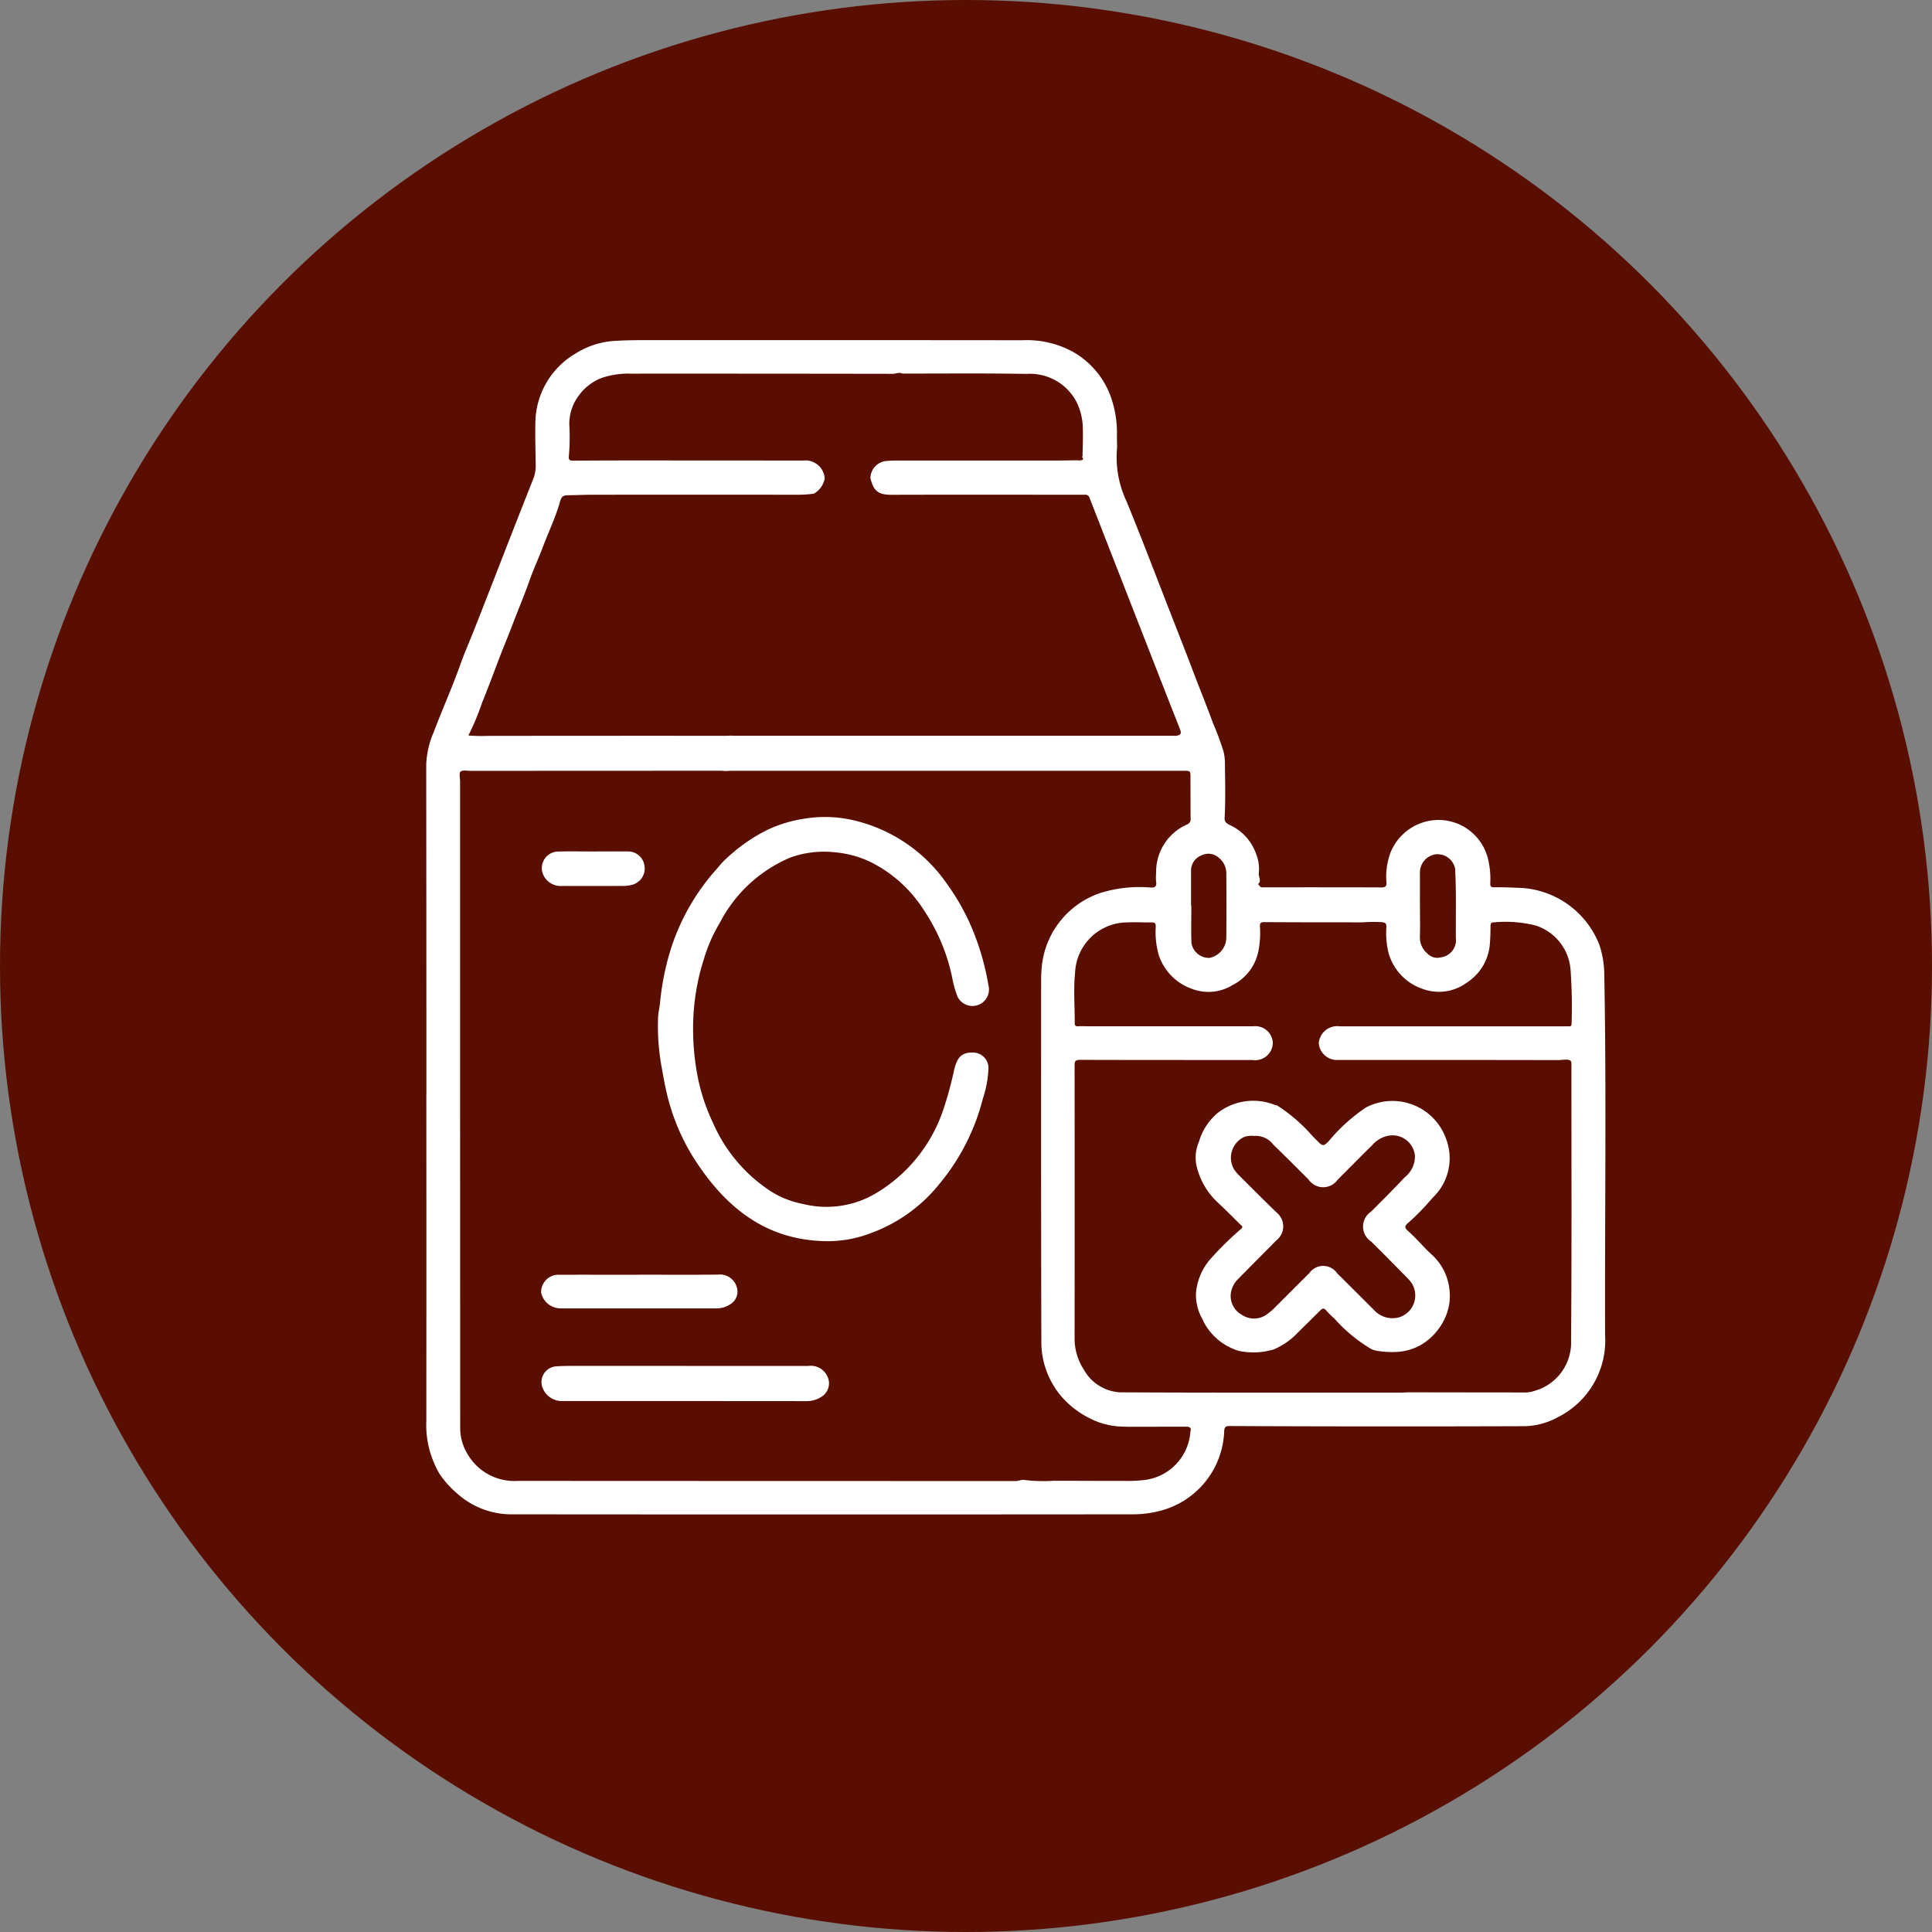 <svg xmlns="http://www.w3.org/2000/svg" xmlns:xlink="http://www.w3.org/1999/xlink" width="142" height="142" viewBox="0 0 142 142">
  <rect x="0" y="0" width="142" height="142" fill="#808080" stroke="none"/>
  <defs>
    <clipPath id="clip-path">
      <rect id="Rectángulo_378524" data-name="Rectángulo 378524" width="86.675" height="86.334" fill="#fff"/>
    </clipPath>
  </defs>
  <g id="Grupo_1071495" data-name="Grupo 1071495" transform="translate(-269.001 -958.001)">
    <circle id="Elipse_5614" data-name="Elipse 5614" cx="71" cy="71" r="71" transform="translate(269.001 958.001)" fill="#590e00"/>
    <g id="Grupo_1074448" data-name="Grupo 1074448" transform="translate(300.328 982.995)">
      <g id="Grupo_1074447" data-name="Grupo 1074447" clip-path="url(#clip-path)">
        <path id="Trazado_825724" data-name="Trazado 825724" d="M.013,55.379Q.013,43.292,0,31.205a6.573,6.573,0,0,1,.549-2.384c.629-1.667,1.362-3.291,1.958-4.972.305-.861.68-1.7,1.017-2.558.855-2.169,1.7-4.343,2.544-6.515q.895-2.289,1.8-4.575a2.553,2.553,0,0,0,.179-.979C8.036,8.2,8,7.187,8.021,6.168A5.973,5.973,0,0,1,11,.976,6.016,6.016,0,0,1,13.909.059c.679-.042,1.356-.052,2.032-.053Q29.885,0,43.83.013a7.054,7.054,0,0,1,3.7.85,6.207,6.207,0,0,1,2.779,3.288,7.953,7.953,0,0,1,.458,2.872c-.007.361.029.725-.007,1.082a7.6,7.6,0,0,0,.7,3.722c1.132,2.749,2.184,5.531,3.266,8.3.547,1.4,1.1,2.8,1.63,4.2.486,1.277,1,2.541,1.47,3.826a21.154,21.154,0,0,1,.777,2.09,3.642,3.642,0,0,1,.1.83c.015,1.353.049,2.707-.021,4.06-.015.3.159.4.376.509a3.665,3.665,0,0,1,1.929,2.105,3.024,3.024,0,0,1,.206,1.457c-.038.256.234.54-.058.785.1.066.129.231.286.234.077,0,.155,0,.232,0,2.849,0,5.7-.005,8.548.007.3,0,.389-.077.373-.377a5.05,5.05,0,0,1,.3-2.181,3.824,3.824,0,0,1,3.48-2.4,3.751,3.751,0,0,1,3.724,3.031,6.15,6.15,0,0,1,.129,1.6c-.009.219.025.325.285.319.7-.014,1.407.023,2.111.053a6.583,6.583,0,0,1,5.621,4.172,7.112,7.112,0,0,1,.361,2.1c.166,8.863.034,17.727.06,26.591a6.3,6.3,0,0,1-3.527,6.059,5.234,5.234,0,0,1-2.41.632q-10.829.038-21.658-.011c-.283,0-.381.055-.4.382a6.274,6.274,0,0,1-4.339,5.743,7.789,7.789,0,0,1-2.4.364q-22.879.02-45.758,0a5.979,5.979,0,0,1-3.915-1.561,7.078,7.078,0,0,1-1.251-1.4,6.241,6.241,0,0,1-.487-1,6.932,6.932,0,0,1-.492-2.886q.01-12.048,0-24.1M48.239,8.522c.009-.682.046-1.364.02-2.045a4.511,4.511,0,0,0-.443-1.89,3.856,3.856,0,0,0-3.681-2.1c-3.05-.053-6.1-.021-9.153-.024-.229-.122-.453.019-.681.018q-9.612-.016-19.224-.012a6.108,6.108,0,0,0-2.134.3A3.666,3.666,0,0,0,11.2,4.1a3.423,3.423,0,0,0-.678,2.228,15.471,15.471,0,0,1-.036,2.16c-.034.333.052.377.317.376,1.237-.007,2.475-.015,3.712-.015q6.594,0,13.188.007a1.422,1.422,0,0,1,1.587,1.309,1.633,1.633,0,0,1-.8,1.127,9.436,9.436,0,0,1-1.185.077q-7.557-.007-15.115,0c-.546,0-1.1.029-1.641.034-.43,0-.593.031-.713.464-.322,1.166-.86,2.257-1.281,3.39-.3.8-.668,1.574-.95,2.379-.4,1.14-.875,2.25-1.3,3.378-.255.671-.534,1.334-.794,2-.468,1.208-.907,2.427-1.4,3.624A18.959,18.959,0,0,1,3.1,29.063a12.419,12.419,0,0,0,1.457.03q8.7-.011,17.4-.006c.141,0,.283-.008.424-.013.09,0,.18.011.27.011H54.939a1.51,1.51,0,0,0,.155,0c.357-.038.435-.155.31-.474-.288-.736-.58-1.47-.868-2.206q-1.162-2.97-2.321-5.941-1.729-4.422-3.453-8.846a.328.328,0,0,0-.364-.25c-.7.008-1.392,0-2.088,0-4.048,0-8.1-.007-12.144.005-1.012,0-1.306-.357-1.518-1.229A1.286,1.286,0,0,1,33.9,8.883c.281-.027.566-.029.848-.029q5.831,0,11.662,0c.437,0,.874-.011,1.311-.016l.081,0,.187.008a.173.173,0,0,0,.214-.029c.1-.023.072-.092.055-.156l-.019-.14M65.6,51.678a1.364,1.364,0,0,1,1.541-1.239h16.55c.09,0,.181-.007.27,0,.164.016.229-.04.223-.214a37.354,37.354,0,0,0-.082-4,3.715,3.715,0,0,0-2.554-3.194,9.155,9.155,0,0,0-3.113-.23c-.21,0-.2.138-.212.288a14.4,14.4,0,0,1-.062,1.454,3.719,3.719,0,0,1-1.72,2.713,3.443,3.443,0,0,1-3.157.45,3.9,3.9,0,0,1-2.576-2.744,6.275,6.275,0,0,1-.136-1.832c.006-.279-.1-.315-.349-.347a10.877,10.877,0,0,0-1.4.014c-2.41,0-4.821,0-7.231-.016-.263,0-.327.078-.315.324a6.855,6.855,0,0,1-.113,1.8,3.567,3.567,0,0,1-1.895,2.5,3.372,3.372,0,0,1-2.973.286,3.934,3.934,0,0,1-2.464-2.517,6.137,6.137,0,0,1-.212-2.062c0-.226-.058-.318-.307-.311-.579.017-1.162-.033-1.739,0a3.858,3.858,0,0,0-3.883,3.7c-.127,1.211-.02,2.446-.028,3.671,0,.195.041.28.254.265.256-.018.515,0,.773,0q6.052,0,12.1,0a1.283,1.283,0,0,1,1.434,1.236,1.3,1.3,0,0,1-1.483,1.245c-4.227-.005-8.454,0-12.681-.013-.358,0-.407.105-.407.425q.014,10.013,0,20.025a4.19,4.19,0,0,0,.688,2.328,3.227,3.227,0,0,0,2.7,1.658c6.894.037,13.788.018,20.683.017.154,0,.308-.012.462-.018q4.33.008,8.661.011a2.155,2.155,0,0,0,.625-.122,3.681,3.681,0,0,0,2.673-3.692c.056-6.766.022-13.533.027-20.3,0-.222-.026-.311-.294-.346a4.02,4.02,0,0,0-.578.031q-8.2-.016-16.4-.008A1.346,1.346,0,0,1,65.6,51.678M51.306,79.862a5.661,5.661,0,0,1-1.856-.315,6.834,6.834,0,0,1-2.612-1.733,6.153,6.153,0,0,1-1.626-4.036c-.028-8.934-.017-17.869-.018-26.8a10.136,10.136,0,0,1,.064-1.07,6.363,6.363,0,0,1,4.326-5.28,9.633,9.633,0,0,1,3.633-.391c.327.02.483-.048.431-.412a3.411,3.411,0,0,1,0-.656A3.8,3.8,0,0,1,55.926,35.6a.416.416,0,0,0,.256-.459c-.007-.993-.008-1.986-.011-2.978,0-.506,0-.505-.5-.505H22.488c-.167,0-.334.013-.5.02-.1-.007-.2-.022-.307-.022q-9.206,0-18.412.008c-.257,0-.6-.078-.746.054-.127.115-.034.476-.034.728q0,23.786.007,47.573a3.652,3.652,0,0,0,.477,1.747,3.976,3.976,0,0,0,3.771,2.084q18.3.01,36.591.01c.222,0,.427-.121.638-.078a11.529,11.529,0,0,0,2.148.059c1.735,0,3.47.014,5.205.009a9.982,9.982,0,0,0,1.415-.061,3.837,3.837,0,0,0,3.419-3.5c.014-.133.111-.315-.107-.4l-.1-.024-.24,0a.055.055,0,0,0-.072,0l-3.954.007a.045.045,0,0,0-.067,0l-.239-.006a.055.055,0,0,0-.072,0m21.73-38.273c0,.76.019,1.521-.007,2.28a1.554,1.554,0,0,0,.552,1.215.994.994,0,0,0,.977.284,1.275,1.275,0,0,0,1.116-1.429c-.012-1.7.038-3.392-.054-5.087A1.317,1.317,0,0,0,74.175,37.8a1.346,1.346,0,0,0-1.137,1.395c-.008.8,0,1.6,0,2.4M56.214,41.55h.021c0,.926-.025,1.854.009,2.779a1.309,1.309,0,0,0,1.328,1.081,1.54,1.54,0,0,0,1.234-1.472q.02-2.356,0-4.712a1.453,1.453,0,0,0-.531-1.157,1.141,1.141,0,0,0-1.284-.2A1.2,1.2,0,0,0,56.213,39c0,.85,0,1.7,0,2.549" transform="translate(0 0)" fill="#fff"/>
        <path id="Trazado_825725" data-name="Trazado 825725" d="M154.613,28.441l.214-.029a.174.174,0,0,1-.214.029" transform="translate(-106.624 -19.593)" fill="#fff"/>
        <path id="Trazado_825726" data-name="Trazado 825726" d="M155.379,27.6a.089.089,0,0,1-.018-.14c.006.047.012.093.018.14" transform="translate(-107.122 -18.935)" fill="#fff"/>
        <path id="Trazado_825727" data-name="Trazado 825727" d="M165.373,257.279l-.072,0a.055.055,0,0,1,.072,0" transform="translate(-113.995 -177.414)" fill="#fff"/>
        <path id="Trazado_825728" data-name="Trazado 825728" d="M166.371,257.308l-.067,0a.045.045,0,0,1,.067,0" transform="translate(-114.686 -177.432)" fill="#fff"/>
        <path id="Trazado_825729" data-name="Trazado 825729" d="M179.332,257.294h-.072a.056.056,0,0,1,.072,0" transform="translate(-123.621 -177.425)" fill="#fff"/>
        <path id="Trazado_825730" data-name="Trazado 825730" d="M153.752,28.464l.081,0-.081,0" transform="translate(-106.03 -19.629)" fill="#fff"/>
        <path id="Trazado_825731" data-name="Trazado 825731" d="M180.368,257.363l-.1-.024.1.024" transform="translate(-124.315 -177.466)" fill="#fff"/>
        <path id="Trazado_825732" data-name="Trazado 825732" d="M65.54,141.393a7.134,7.134,0,0,0,5.177-.691,11.346,11.346,0,0,0,5.127-6.266,26.837,26.837,0,0,0,.787-2.89c.22-.891.5-1.329,1.47-1.283a1.148,1.148,0,0,1,1.057,1.058,7.94,7.94,0,0,1-.41,2.317,15.92,15.92,0,0,1-3.16,6.231,11.52,11.52,0,0,1-5.012,3.639,8.845,8.845,0,0,1-3.255.616c-4.56-.029-7.571-2.545-9.869-6.175a15.642,15.642,0,0,1-1.966-4.811c-.134-.567-.229-1.139-.334-1.71a16.778,16.778,0,0,1-.279-3.744c.015-.355.1-.707.142-1.062a19.6,19.6,0,0,1,.715-3.712,16.143,16.143,0,0,1,3.361-6.04c.146-.161.285-.331.426-.5a12.534,12.534,0,0,1,3.336-2.45,9.66,9.66,0,0,1,2.727-.841,9.272,9.272,0,0,1,3.644.106A11.517,11.517,0,0,1,76.2,118a16.051,16.051,0,0,1,1.9,3.512,18.724,18.724,0,0,1,1.05,3.784,1.216,1.216,0,0,1-2.278.83,7.6,7.6,0,0,1-.387-1.4,13.985,13.985,0,0,0-2.075-4.929,9.813,9.813,0,0,0-4.009-3.584,7.721,7.721,0,0,0-2.54-.672,7.287,7.287,0,0,0-3.264.386,10.352,10.352,0,0,0-5.184,4.794,11.41,11.41,0,0,0-1.157,2.617,16.606,16.606,0,0,0-.805,4.774,18.4,18.4,0,0,0,.3,3.751,14.294,14.294,0,0,0,1.144,3.532,11.453,11.453,0,0,0,3.928,4.835,6.743,6.743,0,0,0,2.718,1.162" transform="translate(-37.832 -77.893)" fill="#fff"/>
        <path id="Trazado_825733" data-name="Trazado 825733" d="M37.832,242.9q4.543,0,9.086,0a1.328,1.328,0,0,1,1.355.726,1.156,1.156,0,0,1-.311,1.47,1.942,1.942,0,0,1-1.148.391q-8.972-.008-17.943-.007a1.514,1.514,0,0,1-1.5-.949,1.158,1.158,0,0,1,.99-1.6c.552-.037,1.108-.031,1.662-.032q3.905,0,7.81,0v.008" transform="translate(-18.81 -167.5)" fill="#fff"/>
        <path id="Trazado_825734" data-name="Trazado 825734" d="M34.378,221.308c1.934,0,3.868.016,5.8-.007a1.288,1.288,0,0,1,1.437,1.264,1.08,1.08,0,0,1-.547.926,1.788,1.788,0,0,1-.978.293q-5.725,0-11.45,0a1.475,1.475,0,0,1-1.456-1.152,1.278,1.278,0,0,1,1.157-1.319c1.947-.005,3.894,0,5.841,0h.193" transform="translate(-18.738 -152.613)" fill="#fff"/>
        <path id="Trazado_825735" data-name="Trazado 825735" d="M31.157,121.1c.837,0,1.674-.009,2.511,0a1.216,1.216,0,0,1,1.242.991,1.246,1.246,0,0,1-1.015,1.486,2.353,2.353,0,0,1-.5.059c-1.507,0-3.013.008-4.519,0a1.407,1.407,0,0,1-1.369-.762,1.216,1.216,0,0,1,1.022-1.766c.875-.028,1.751-.006,2.626-.006V121.1" transform="translate(-18.878 -83.513)" fill="#fff"/>
        <path id="Trazado_825736" data-name="Trazado 825736" d="M188.146,180.468a12.158,12.158,0,0,1,2.656,2.306c.141.133.274.273.411.409.318.316.407.253.727-.058a12.966,12.966,0,0,1,2.743-2.491,4.184,4.184,0,0,1,5.91,2.331,4,4,0,0,1-1,4.3,18.757,18.757,0,0,1-1.738,1.793c-.328.274-.376.382-.028.687.6.53,1.11,1.165,1.71,1.707a3.994,3.994,0,0,1,1.277,2.441,3.889,3.889,0,0,1-.392,2.373,4.4,4.4,0,0,1-1.673,1.805,4.042,4.042,0,0,1-1.744.522,6.848,6.848,0,0,1-1.571-.091,1.5,1.5,0,0,1-.538-.231,11.384,11.384,0,0,1-2.524-2.13,6.091,6.091,0,0,1-.606-.6c-.165-.192-.279-.151-.435.006-.627.63-1.268,1.247-1.894,1.877a5.322,5.322,0,0,1-1.476.969.392.392,0,0,1-.11.035,5.185,5.185,0,0,1-2.5.092,4.3,4.3,0,0,1-2.692-2.357,3.575,3.575,0,0,1-.457-1.917,4.36,4.36,0,0,1,1.065-2.486,23.969,23.969,0,0,1,2.229-2.192c.222-.184.044-.255-.052-.35-.558-.552-1.111-1.111-1.686-1.647a5.268,5.268,0,0,1-1.54-2.764,2.929,2.929,0,0,1,.206-1.677,4.314,4.314,0,0,1,1.373-2.1,4.258,4.258,0,0,1,4.2-.588.774.774,0,0,0,.149.025m-1.693,2.25a1.755,1.755,0,0,0-.681.067,1.682,1.682,0,0,0-.752,2.426,3.549,3.549,0,0,0,.456.518c.885.883,1.767,1.769,2.667,2.637a1.3,1.3,0,0,1,.032,1.972c-.174.153-.33.326-.494.491-.79.8-1.583,1.588-2.367,2.391a1.812,1.812,0,0,0-.562,1.151,1.581,1.581,0,0,0,.823,1.5,1.6,1.6,0,0,0,1.865-.058,4.289,4.289,0,0,0,.583-.506c.833-.825,1.655-1.663,2.492-2.484a1.246,1.246,0,0,1,2.065,0c.91.893,1.807,1.8,2.712,2.7a1.824,1.824,0,0,0,1.872.519,1.683,1.683,0,0,0,.692-2.752q-1.375-1.414-2.772-2.8a1.314,1.314,0,0,1-.02-2.2c.836-.835,1.672-1.671,2.48-2.533a1.94,1.94,0,0,0,.747-1.58,1.652,1.652,0,0,0-1.841-1.489,2.114,2.114,0,0,0-1.311.724c-.848.829-1.674,1.68-2.517,2.513a1.3,1.3,0,0,1-2.146,0c-.863-.86-1.722-1.724-2.6-2.573a1.592,1.592,0,0,0-1.426-.627" transform="translate(-125.623 -124.224)" fill="#fff"/>
      </g>
    </g>
  </g>
</svg>
